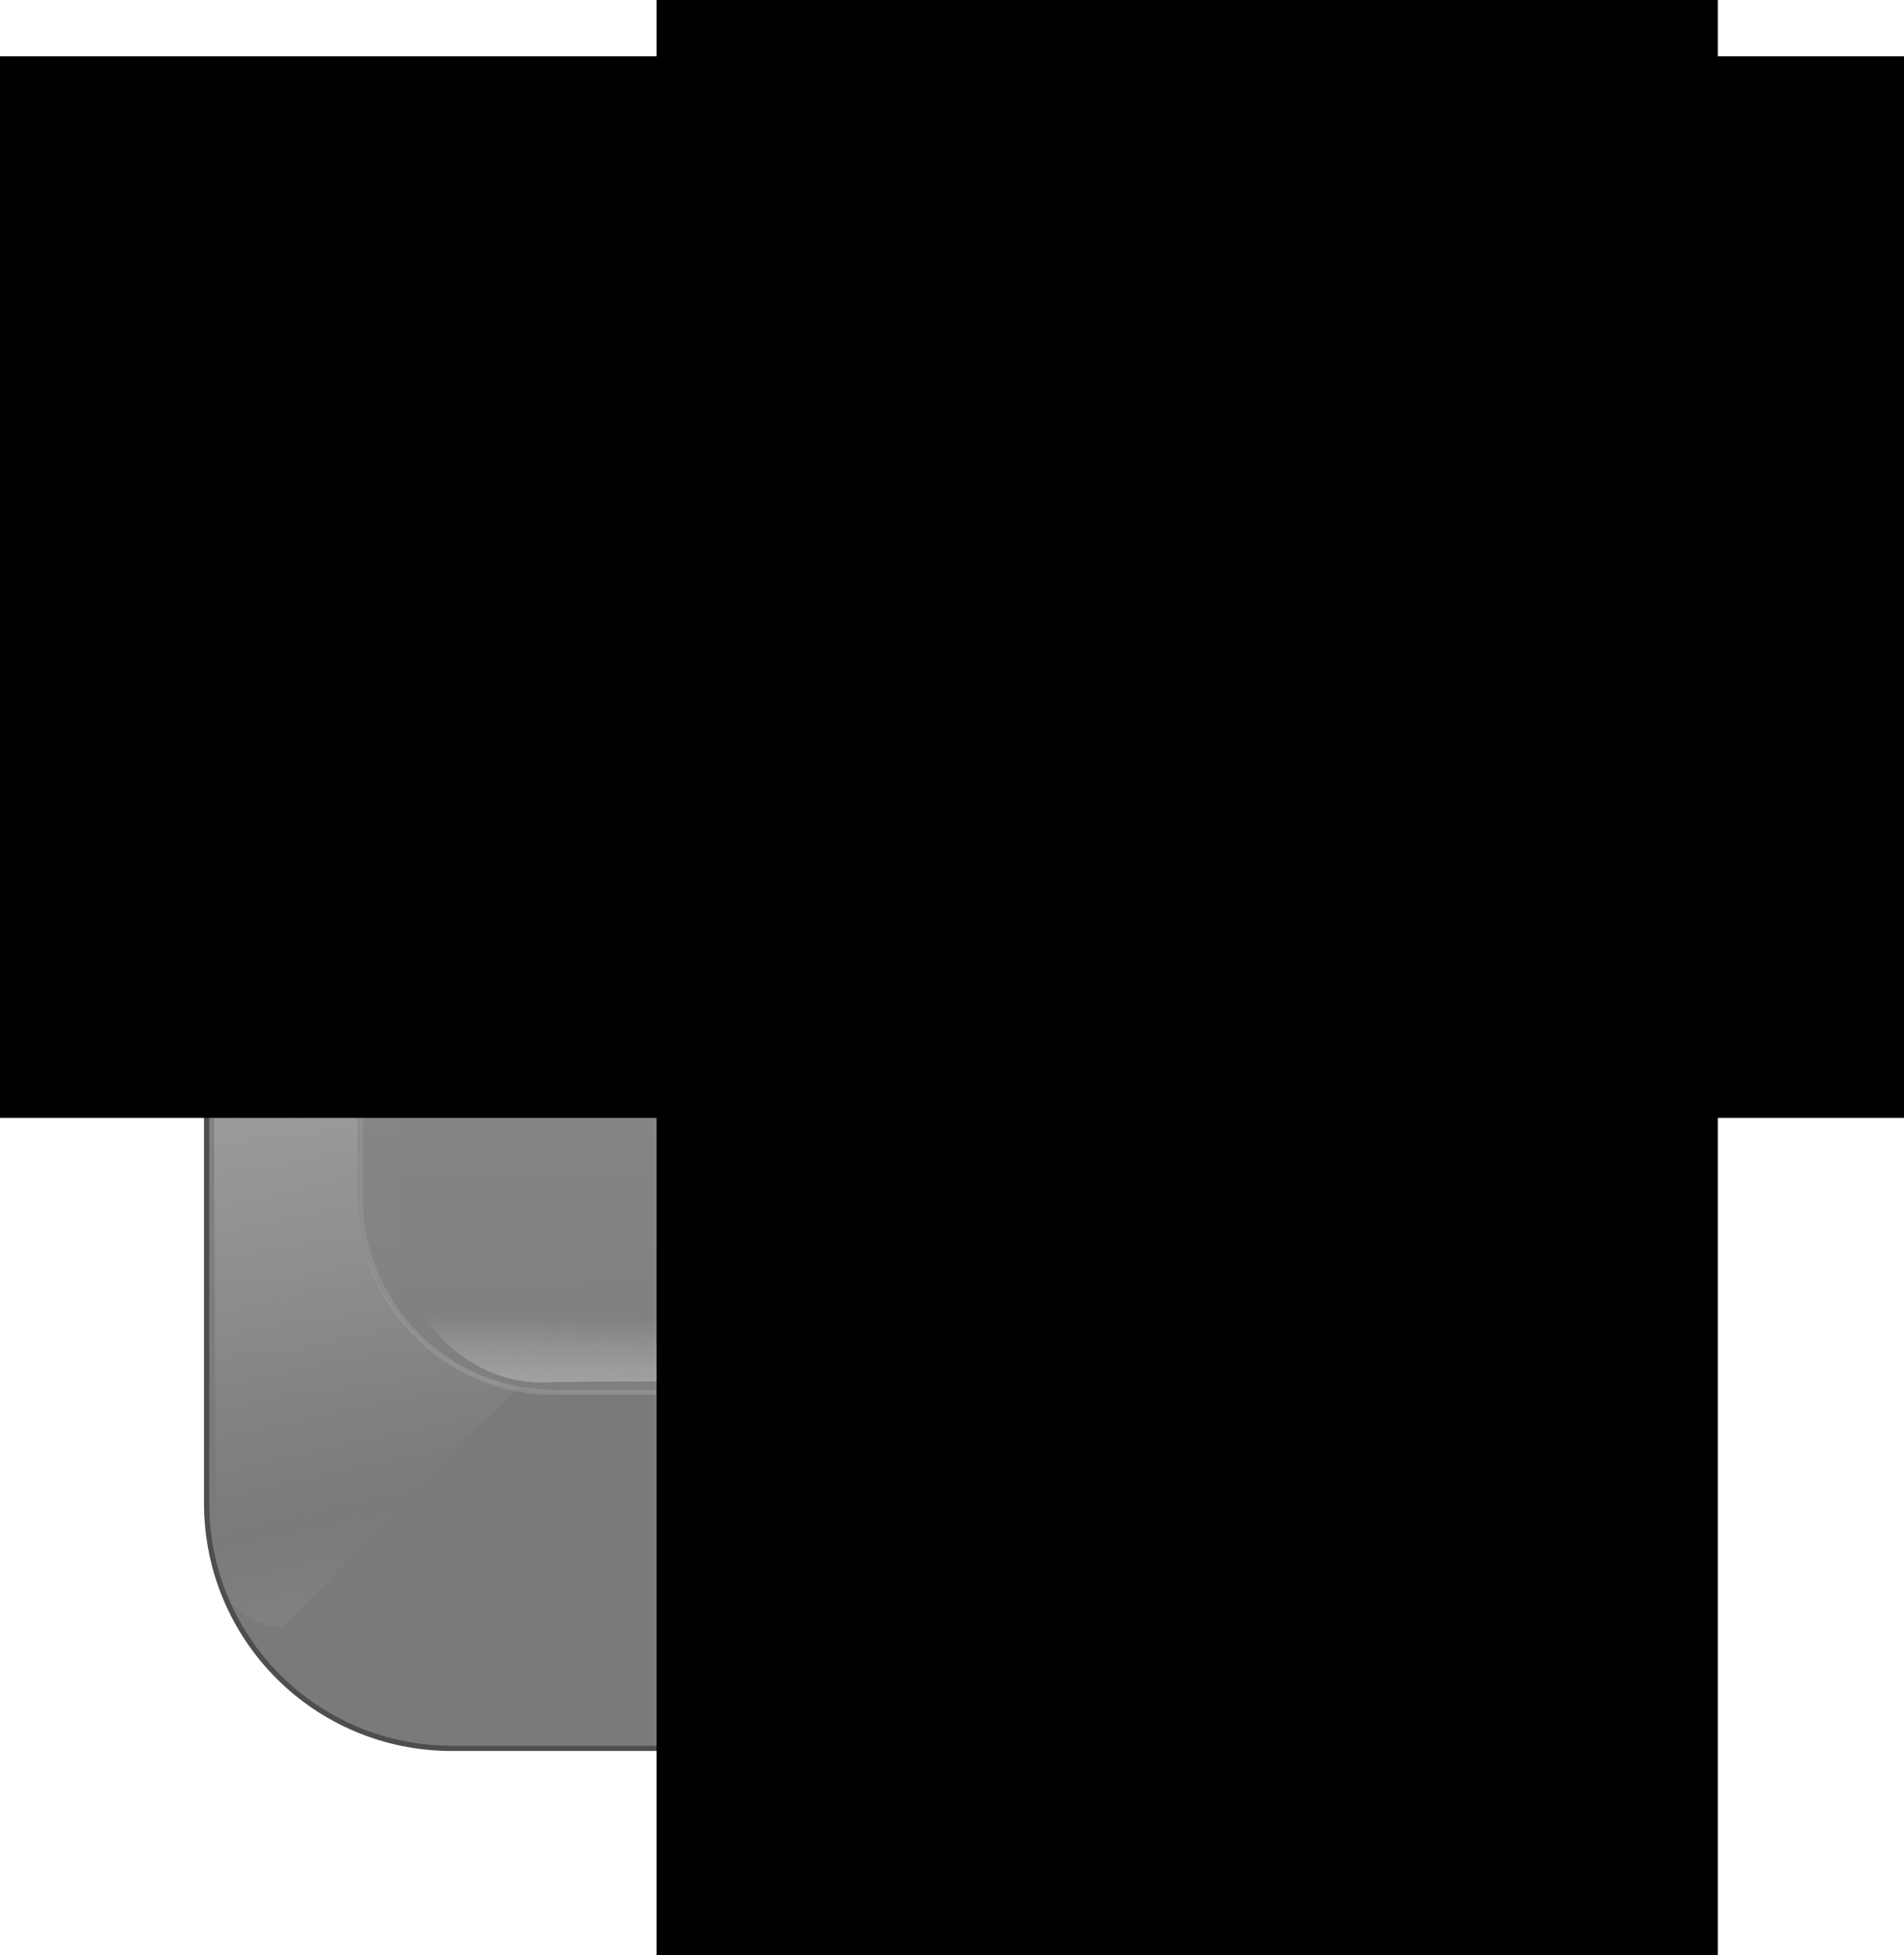 <?xml version="1.0" encoding="UTF-8" standalone="no"?>
<!-- Created with Inkscape (http://www.inkscape.org/) -->

<svg
   xmlns:dc="http://purl.org/dc/elements/1.1/"
   xmlns:cc="http://creativecommons.org/ns#"
   xmlns:rdf="http://www.w3.org/1999/02/22-rdf-syntax-ns#"
   xmlns:svg="http://www.w3.org/2000/svg"
   xmlns="http://www.w3.org/2000/svg"
   xmlns:xlink="http://www.w3.org/1999/xlink"
   xmlns:sodipodi="http://sodipodi.sourceforge.net/DTD/sodipodi-0.dtd"
   xmlns:inkscape="http://www.inkscape.org/namespaces/inkscape"
   width="363.09"
   height="372.687"
   id="svg2"
   version="1.1"
   inkscape:version="0.48.4 r9939"
   sodipodi:docname="key_Minus.svg"
   inkscape:export-filename="/home/fabio/key.png"
   inkscape:export-xdpi="90.225594"
   inkscape:export-ydpi="90.225594"
   style="enable-background:new">
  <defs
     id="defs4">
    <linearGradient
       id="linearGradient3990">
      <stop
         style="stop-color:#000000;stop-opacity:1;"
         offset="0"
         id="stop3992" />
      <stop
         id="stop3998"
         offset="0.5"
         style="stop-color:#000000;stop-opacity:0.705;" />
      <stop
         style="stop-color:#000000;stop-opacity:1;"
         offset="1"
         id="stop3994" />
    </linearGradient>
    <linearGradient
       id="linearGradient3856">
      <stop
         style="stop-color:#f4b763;stop-opacity:1;"
         offset="0"
         id="stop3858" />
      <stop
         style="stop-color:#f4b763;stop-opacity:0"
         offset="1"
         id="stop3860" />
    </linearGradient>
    <linearGradient
       id="linearGradient3846">
      <stop
         style="stop-color:#9a9a9a;stop-opacity:1;"
         offset="0"
         id="stop3848" />
      <stop
         style="stop-color:#7a7a7a;stop-opacity:1;"
         offset="1"
         id="stop3850" />
    </linearGradient>
    <linearGradient
       id="linearGradient3838">
      <stop
         style="stop-color:#565656;stop-opacity:1;"
         offset="0"
         id="stop3840" />
      <stop
         style="stop-color:#e6e6e6;stop-opacity:1;"
         offset="1"
         id="stop3842" />
    </linearGradient>
    <linearGradient
       id="linearGradient3786">
      <stop
         style="stop-color:#a2a2a2;stop-opacity:1;"
         offset="0"
         id="stop3788" />
      <stop
         style="stop-color:#ababab;stop-opacity:0;"
         offset="1"
         id="stop3790" />
    </linearGradient>
    <linearGradient
       id="linearGradient3774">
      <stop
         style="stop-color:#979797;stop-opacity:1;"
         offset="0"
         id="stop3776" />
      <stop
         id="stop3782"
         offset="0.5"
         style="stop-color:#a2a2a2;stop-opacity:1;" />
      <stop
         style="stop-color:#979797;stop-opacity:1;"
         offset="1"
         id="stop3778" />
    </linearGradient>
    <linearGradient
       inkscape:collect="always"
       xlink:href="#linearGradient3774"
       id="linearGradient3780"
       x1="408.786"
       y1="344.505"
       x2="230.5"
       y2="343.076"
       gradientUnits="userSpaceOnUse"
       spreadMethod="reflect" />
    <linearGradient
       inkscape:collect="always"
       xlink:href="#linearGradient3786"
       id="linearGradient3792"
       x1="317.639"
       y1="456.08"
       x2="317.763"
       y2="444.437"
       gradientUnits="userSpaceOnUse"
       gradientTransform="matrix(0.962,0,0,1.035,11.601,-15.609)" />
    <filter
       inkscape:collect="always"
       id="filter3826"
       color-interpolation-filters="sRGB">
      <feGaussianBlur
         inkscape:collect="always"
         stdDeviation="1.129"
         id="feGaussianBlur3828" />
    </filter>
    <filter
       inkscape:collect="always"
       id="filter3830"
       color-interpolation-filters="sRGB">
      <feGaussianBlur
         inkscape:collect="always"
         stdDeviation="0.56"
         id="feGaussianBlur3832" />
    </filter>
    <filter
       inkscape:collect="always"
       id="filter3834"
       color-interpolation-filters="sRGB">
      <feGaussianBlur
         inkscape:collect="always"
         stdDeviation="1.445"
         id="feGaussianBlur3836" />
    </filter>
    <linearGradient
       inkscape:collect="always"
       xlink:href="#linearGradient3838"
       id="linearGradient3844"
       x1="306.061"
       y1="241.174"
       x2="302.827"
       y2="453.306"
       gradientUnits="userSpaceOnUse" />
    <linearGradient
       inkscape:collect="always"
       xlink:href="#linearGradient3846"
       id="linearGradient3852"
       x1="311.37"
       y1="239.591"
       x2="311.66"
       y2="460.814"
       gradientUnits="userSpaceOnUse" />
    <linearGradient
       inkscape:collect="always"
       xlink:href="#linearGradient3856-5"
       id="linearGradient3862-2"
       x1="189.857"
       y1="319.148"
       x2="199.429"
       y2="515.934"
       gradientUnits="userSpaceOnUse"
       spreadMethod="reflect" />
    <linearGradient
       id="linearGradient3856-5">
      <stop
         style="stop-color:#ababab;stop-opacity:1;"
         offset="0"
         id="stop3858-0" />
      <stop
         style="stop-color:#ababab;stop-opacity:0;"
         offset="1"
         id="stop3860-6" />
    </linearGradient>
    <linearGradient
       gradientTransform="translate(-0.502,-0.343)"
       y2="479.505"
       x2="203.714"
       y1="349.862"
       x1="175.571"
       spreadMethod="reflect"
       gradientUnits="userSpaceOnUse"
       id="linearGradient3899"
       xlink:href="#linearGradient3856-5"
       inkscape:collect="always" />
    <filter
       inkscape:collect="always"
       id="filter3918"
       color-interpolation-filters="sRGB">
      <feGaussianBlur
         inkscape:collect="always"
         stdDeviation="0.849"
         id="feGaussianBlur3920" />
    </filter>
    <linearGradient
       inkscape:collect="always"
       xlink:href="#linearGradient3990"
       id="linearGradient3996"
       x1="213.31"
       y1="347.547"
       x2="407.561"
       y2="347.547"
       gradientUnits="userSpaceOnUse" />
    <linearGradient
       inkscape:collect="always"
       xlink:href="#linearGradient3990"
       id="linearGradient4027"
       gradientUnits="userSpaceOnUse"
       x1="213.31"
       y1="347.547"
       x2="407.561"
       y2="347.547" />
    <linearGradient
       inkscape:collect="always"
       xlink:href="#linearGradient3990"
       id="linearGradient4029"
       gradientUnits="userSpaceOnUse"
       x1="213.31"
       y1="347.547"
       x2="407.561"
       y2="347.547" />
    <linearGradient
       inkscape:collect="always"
       xlink:href="#linearGradient3990"
       id="linearGradient4031"
       gradientUnits="userSpaceOnUse"
       x1="213.31"
       y1="347.547"
       x2="407.561"
       y2="347.547" />
    <linearGradient
       inkscape:collect="always"
       xlink:href="#linearGradient3990"
       id="linearGradient4033"
       gradientUnits="userSpaceOnUse"
       x1="213.31"
       y1="347.547"
       x2="407.561"
       y2="347.547" />
    <linearGradient
       inkscape:collect="always"
       xlink:href="#linearGradient3990"
       id="linearGradient4035"
       gradientUnits="userSpaceOnUse"
       x1="213.31"
       y1="347.547"
       x2="407.561"
       y2="347.547" />
  </defs>
  <sodipodi:namedview
     id="base"
     pagecolor="#ffffff"
     bordercolor="#666666"
     borderopacity="1.0"
     inkscape:pageopacity="0.0"
     inkscape:pageshadow="2"
     inkscape:zoom="1.4"
     inkscape:cx="168.01869"
     inkscape:cy="181.94374"
     inkscape:document-units="px"
     inkscape:current-layer="layer1"
     showgrid="false"
     objecttolerance="17"
     inkscape:window-width="1920"
     inkscape:window-height="1145"
     inkscape:window-x="-3"
     inkscape:window-y="-3"
     inkscape:window-maximized="1"
     units="cm"
     fit-margin-top="1"
     fit-margin-left="1"
     fit-margin-bottom="1"
     fit-margin-right="1" />
  <g
     inkscape:label="key"
     inkscape:groupmode="layer"
     id="layer1"
     style="display:inline"
     transform="translate(-128.455,-192.649)">
    <path
       inkscape:connector-curvature="0"
       style="fill:url(#linearGradient3852);fill-opacity:1;stroke:#4e4e4e;stroke-width:1;stroke-opacity:1;filter:url(#filter3834)"
       d="m 234.336,233.062 150.822,-1.01 c 25.916,-0.174 66.984,30.461 66.984,56.378 l 0,190.723 c 0,25.917 -20.864,46.781 -46.781,46.781 l -190.723,0 c -25.917,0 -46.781,-20.864 -46.781,-46.781 l 0,-190.723 c 0,-25.917 40.563,-55.194 66.479,-55.367 z"
       id="rect2985-5"
       sodipodi:nodetypes="sssssssss" />
    <path
       style="fill:url(#linearGradient3792);fill-opacity:1;stroke:none;filter:url(#filter3830)"
       d="m 207.785,440.374 c 4.696,10.774 15.766,16.244 24.876,15.792 9.11,-0.452 145.402,-0.077 157.129,-0.37 11.727,-0.293 20.08,-8.625 25.715,-15.973 -93.588,9.198 -106.602,9.236 -207.72,0.551 z"
       id="path3784"
       inkscape:connector-curvature="0"
       sodipodi:nodetypes="czzcc" />
    <path
       style="opacity:0.399;fill:url(#linearGradient3780);fill-opacity:1;stroke:url(#linearGradient3844);stroke-opacity:1;filter:url(#filter3826)"
       d="m 234.286,232.362 151.429,0 c 20.577,0 37.143,16.566 37.143,37.143 l 0,151.429 c 0,20.577 -16.566,37.143 -37.143,37.143 l -151.429,0 c -20.577,0 -37.143,-16.566 -37.143,-37.143 l 0,-151.429 c 0,-20.577 16.566,-37.143 37.143,-37.143 z"
       id="rect2985"
       inkscape:connector-curvature="0"
       sodipodi:nodetypes="sssssssss" />
    <path
       inkscape:connector-curvature="0"
       style="fill:url(#linearGradient3899);fill-opacity:1;stroke:none;filter:url(#filter3918)"
       d="m 210.904,239.844 c -12.067,5.635 -33.113,18.721 -42.469,44.312 0.422,33.373 1.245,186.557 1.062,202.875 -0.183,16.318 12.857,15.705 12.857,15.705 l 44.924,-45.58 c -17.45,-3.062 -30.625,-18.209 -30.625,-36.562 l 0,-151.438 c 0,-11.936 5.553,-22.526 14.25,-29.312 z"
       id="path3854"
       sodipodi:nodetypes="ccsccssc" />
    <flowRoot
       xml:space="preserve"
       id="flowRoot3031"
       style="font-size:64px;font-style:normal;font-weight:normal;line-height:125%;letter-spacing:0px;word-spacing:0px;fill:#000000;fill-opacity:1;stroke:none;font-family:Sans"
       transform="matrix(2.23,0,0,1.749,-91.524,21.277)"><flowRegion
         id="flowRegion3033"><rect
           id="rect3035"
           width="206.429"
           height="115.714"
           x="75.714"
           y="104.116"
           style="font-size:64px" /></flowRegion><flowPara
         id="flowPara3037"
         style="font-size:72px;font-style:normal;font-weight:bold;text-align:center;text-anchor:middle;-inkscape-font-specification:Sans Bold">_</flowPara></flowRoot>    <flowRoot
       xml:space="preserve"
       id="flowRoot3031-7"
       style="font-size:64px;font-style:normal;font-weight:normal;line-height:125%;letter-spacing:0px;word-spacing:0px;fill:#000000;fill-opacity:1;stroke:none;display:inline;enable-background:new;font-family:Sans"
       transform="matrix(0,2.151,-1.749,0,638.144,-33.665)"><flowRegion
         id="flowRegion3033-6"><rect
           id="rect3035-1"
           width="206.429"
           height="115.714"
           x="75.714"
           y="104.116"
           style="font-size:64px" /></flowRegion><flowPara
         id="flowPara3037-1"
         style="font-size:72px;font-style:normal;font-weight:bold;text-align:center;text-anchor:middle;-inkscape-font-specification:Sans Bold">_</flowPara></flowRoot>  </g>
</svg>
